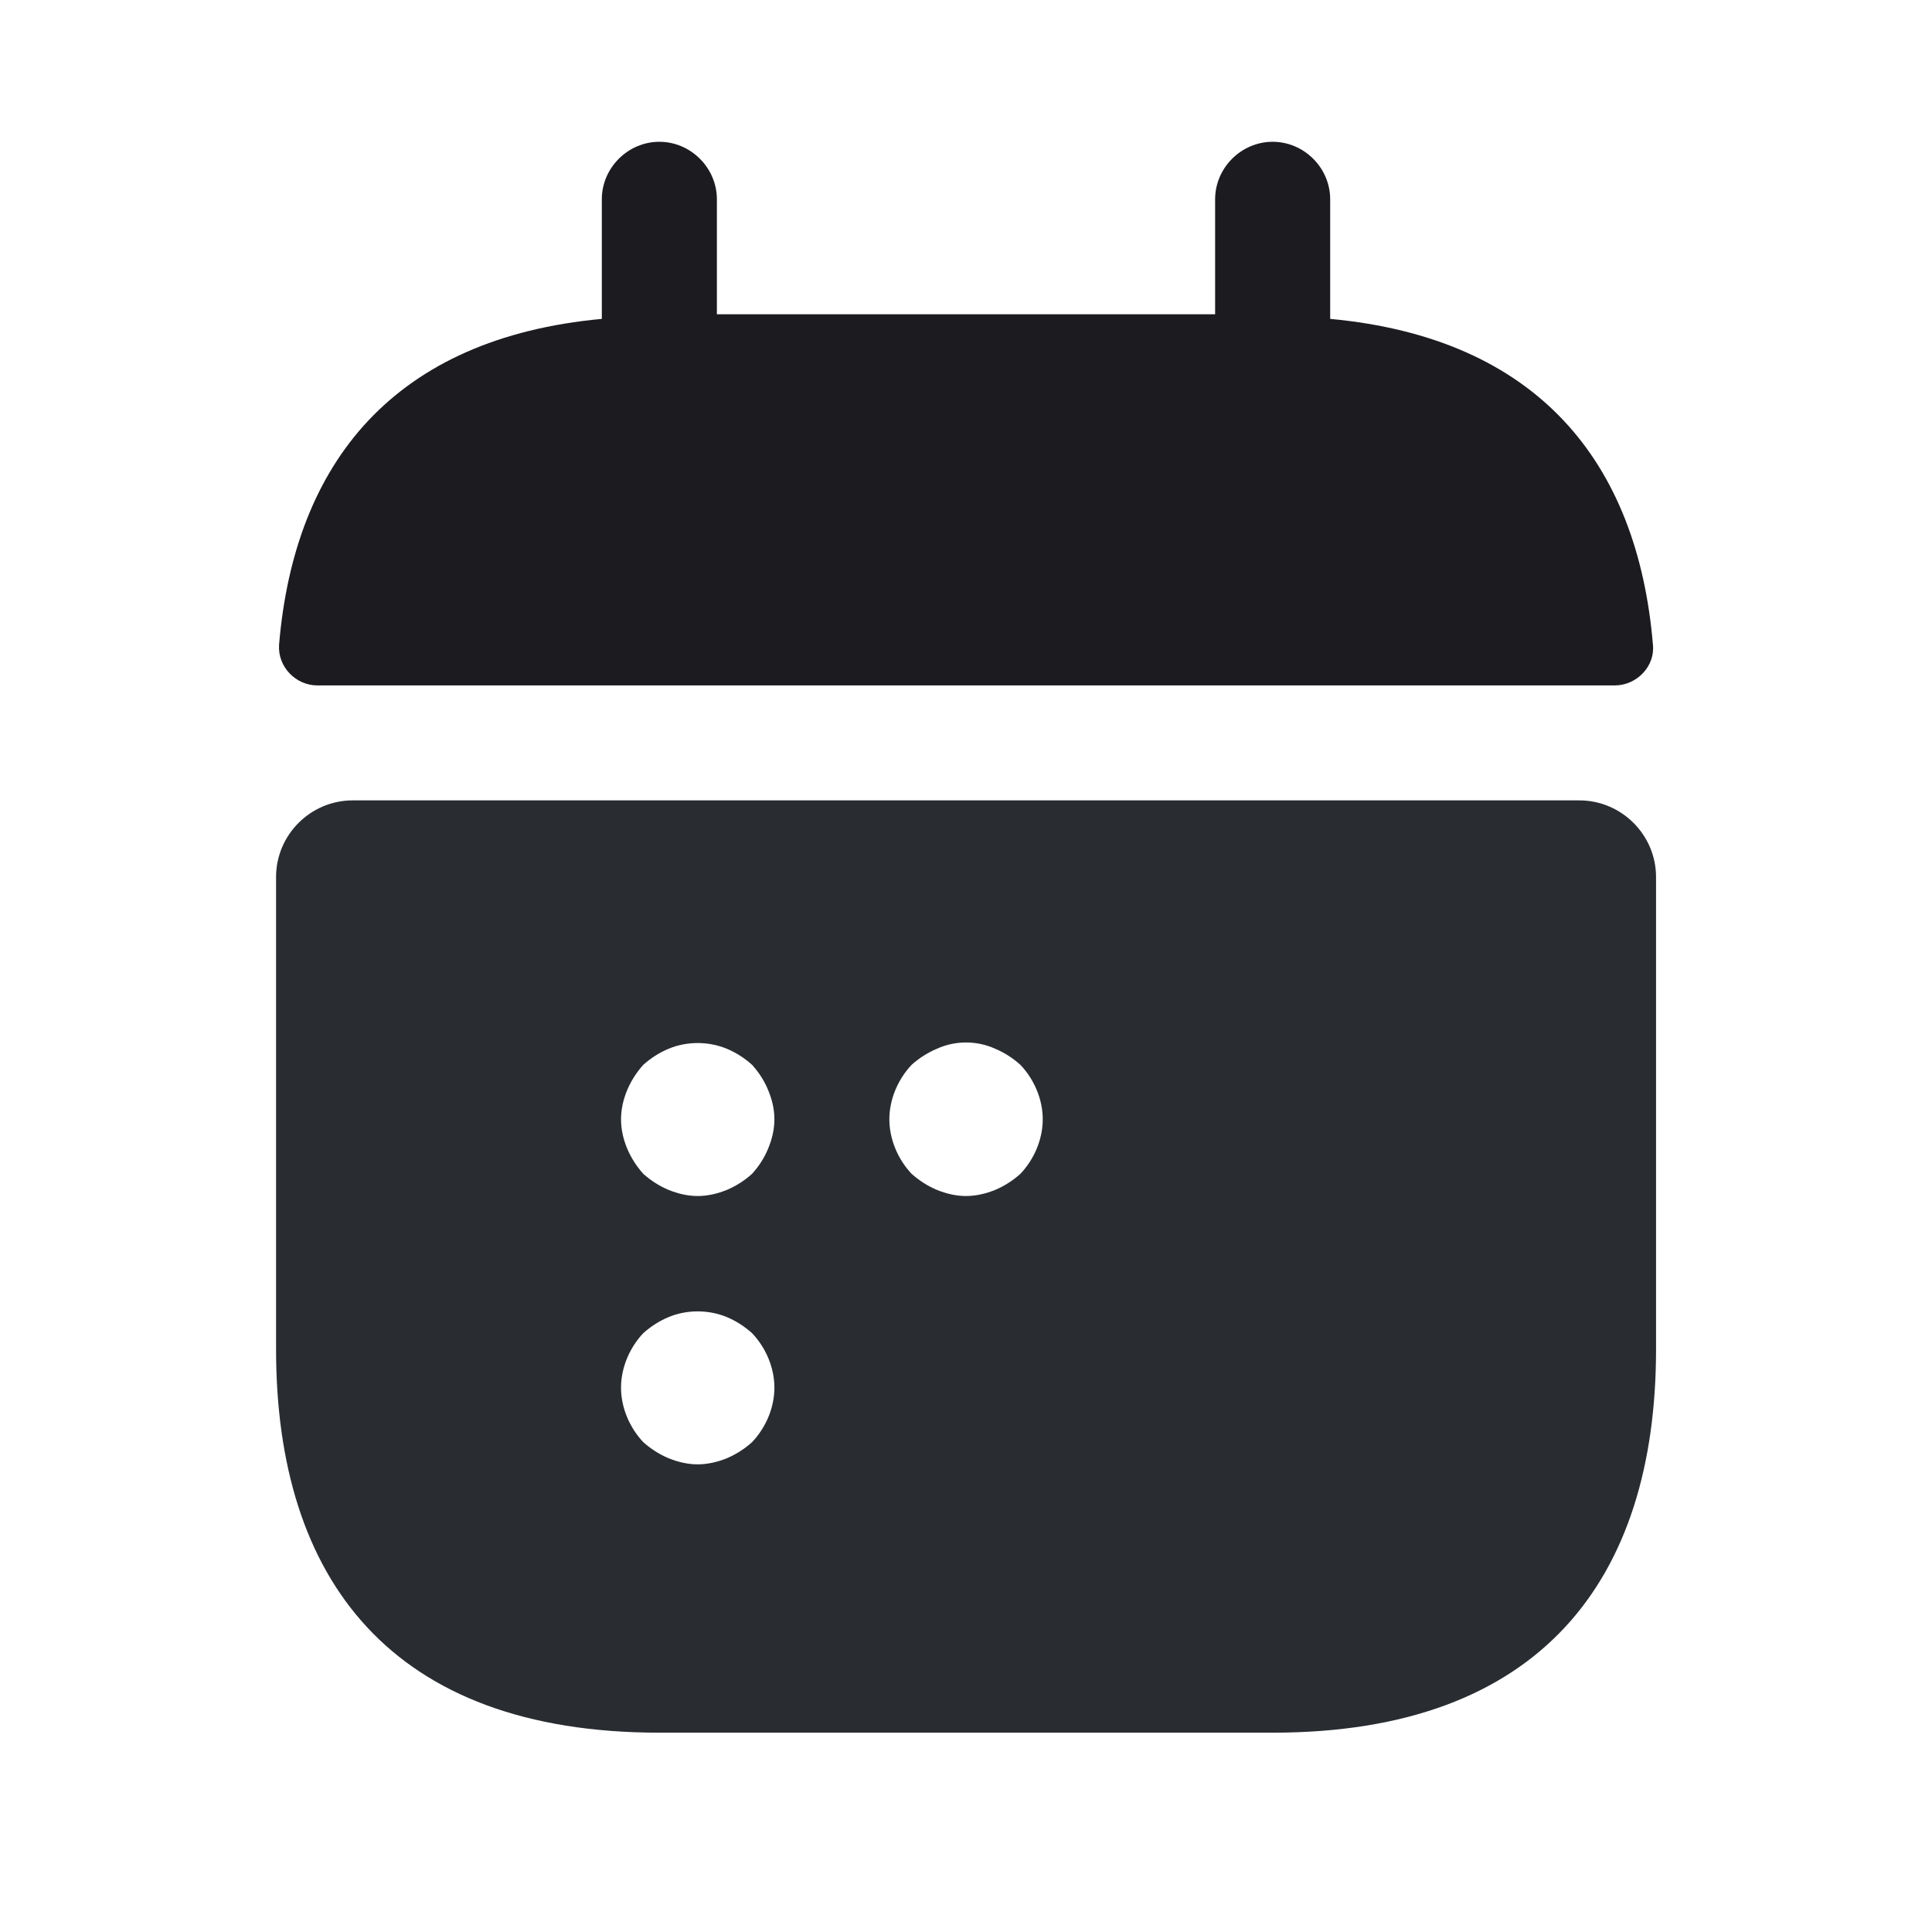 <svg width="18" height="18" viewBox="0 0 18 18" fill="none" xmlns="http://www.w3.org/2000/svg">
<path d="M12.393 2.971V1.857C12.393 1.564 12.15 1.321 11.857 1.321C11.564 1.321 11.321 1.564 11.321 1.857V2.928H6.679V1.857C6.679 1.564 6.436 1.321 6.143 1.321C5.85 1.321 5.607 1.564 5.607 1.857V2.971C3.679 3.15 2.743 4.3 2.6 6.007C2.586 6.214 2.757 6.386 2.957 6.386H15.043C15.25 6.386 15.421 6.207 15.4 6.007C15.257 4.3 14.321 3.15 12.393 2.971Z" fill="#1C1B20"/>
<path d="M14.715 7.457H3.286C2.893 7.457 2.572 7.778 2.572 8.171V12.571C2.572 14.714 3.643 16.143 6.143 16.143H11.857C14.357 16.143 15.429 14.714 15.429 12.571V8.171C15.429 7.778 15.107 7.457 14.715 7.457ZM7.007 13.436C6.936 13.5 6.857 13.55 6.772 13.586C6.686 13.621 6.593 13.643 6.5 13.643C6.407 13.643 6.315 13.621 6.229 13.586C6.143 13.55 6.065 13.5 5.993 13.436C5.865 13.3 5.786 13.114 5.786 12.928C5.786 12.743 5.865 12.557 5.993 12.421C6.065 12.357 6.143 12.307 6.229 12.271C6.4 12.2 6.6 12.2 6.772 12.271C6.857 12.307 6.936 12.357 7.007 12.421C7.136 12.557 7.215 12.743 7.215 12.928C7.215 13.114 7.136 13.3 7.007 13.436ZM7.157 10.7C7.122 10.786 7.072 10.864 7.007 10.936C6.936 11 6.857 11.05 6.772 11.086C6.686 11.121 6.593 11.143 6.5 11.143C6.407 11.143 6.315 11.121 6.229 11.086C6.143 11.05 6.065 11 5.993 10.936C5.929 10.864 5.879 10.786 5.843 10.7C5.807 10.614 5.786 10.521 5.786 10.428C5.786 10.336 5.807 10.243 5.843 10.157C5.879 10.071 5.929 9.993 5.993 9.921C6.065 9.857 6.143 9.807 6.229 9.771C6.4 9.7 6.6 9.7 6.772 9.771C6.857 9.807 6.936 9.857 7.007 9.921C7.072 9.993 7.122 10.071 7.157 10.157C7.193 10.243 7.215 10.336 7.215 10.428C7.215 10.521 7.193 10.614 7.157 10.7ZM9.507 10.936C9.436 11 9.357 11.05 9.272 11.086C9.186 11.121 9.093 11.143 9 11.143C8.907 11.143 8.815 11.121 8.729 11.086C8.643 11.05 8.565 11 8.493 10.936C8.365 10.8 8.286 10.614 8.286 10.428C8.286 10.243 8.365 10.057 8.493 9.921C8.565 9.857 8.643 9.807 8.729 9.771C8.9 9.693 9.1 9.693 9.272 9.771C9.357 9.807 9.436 9.857 9.507 9.921C9.636 10.057 9.715 10.243 9.715 10.428C9.715 10.614 9.636 10.8 9.507 10.936Z" fill="#292D32"/>
</svg>
